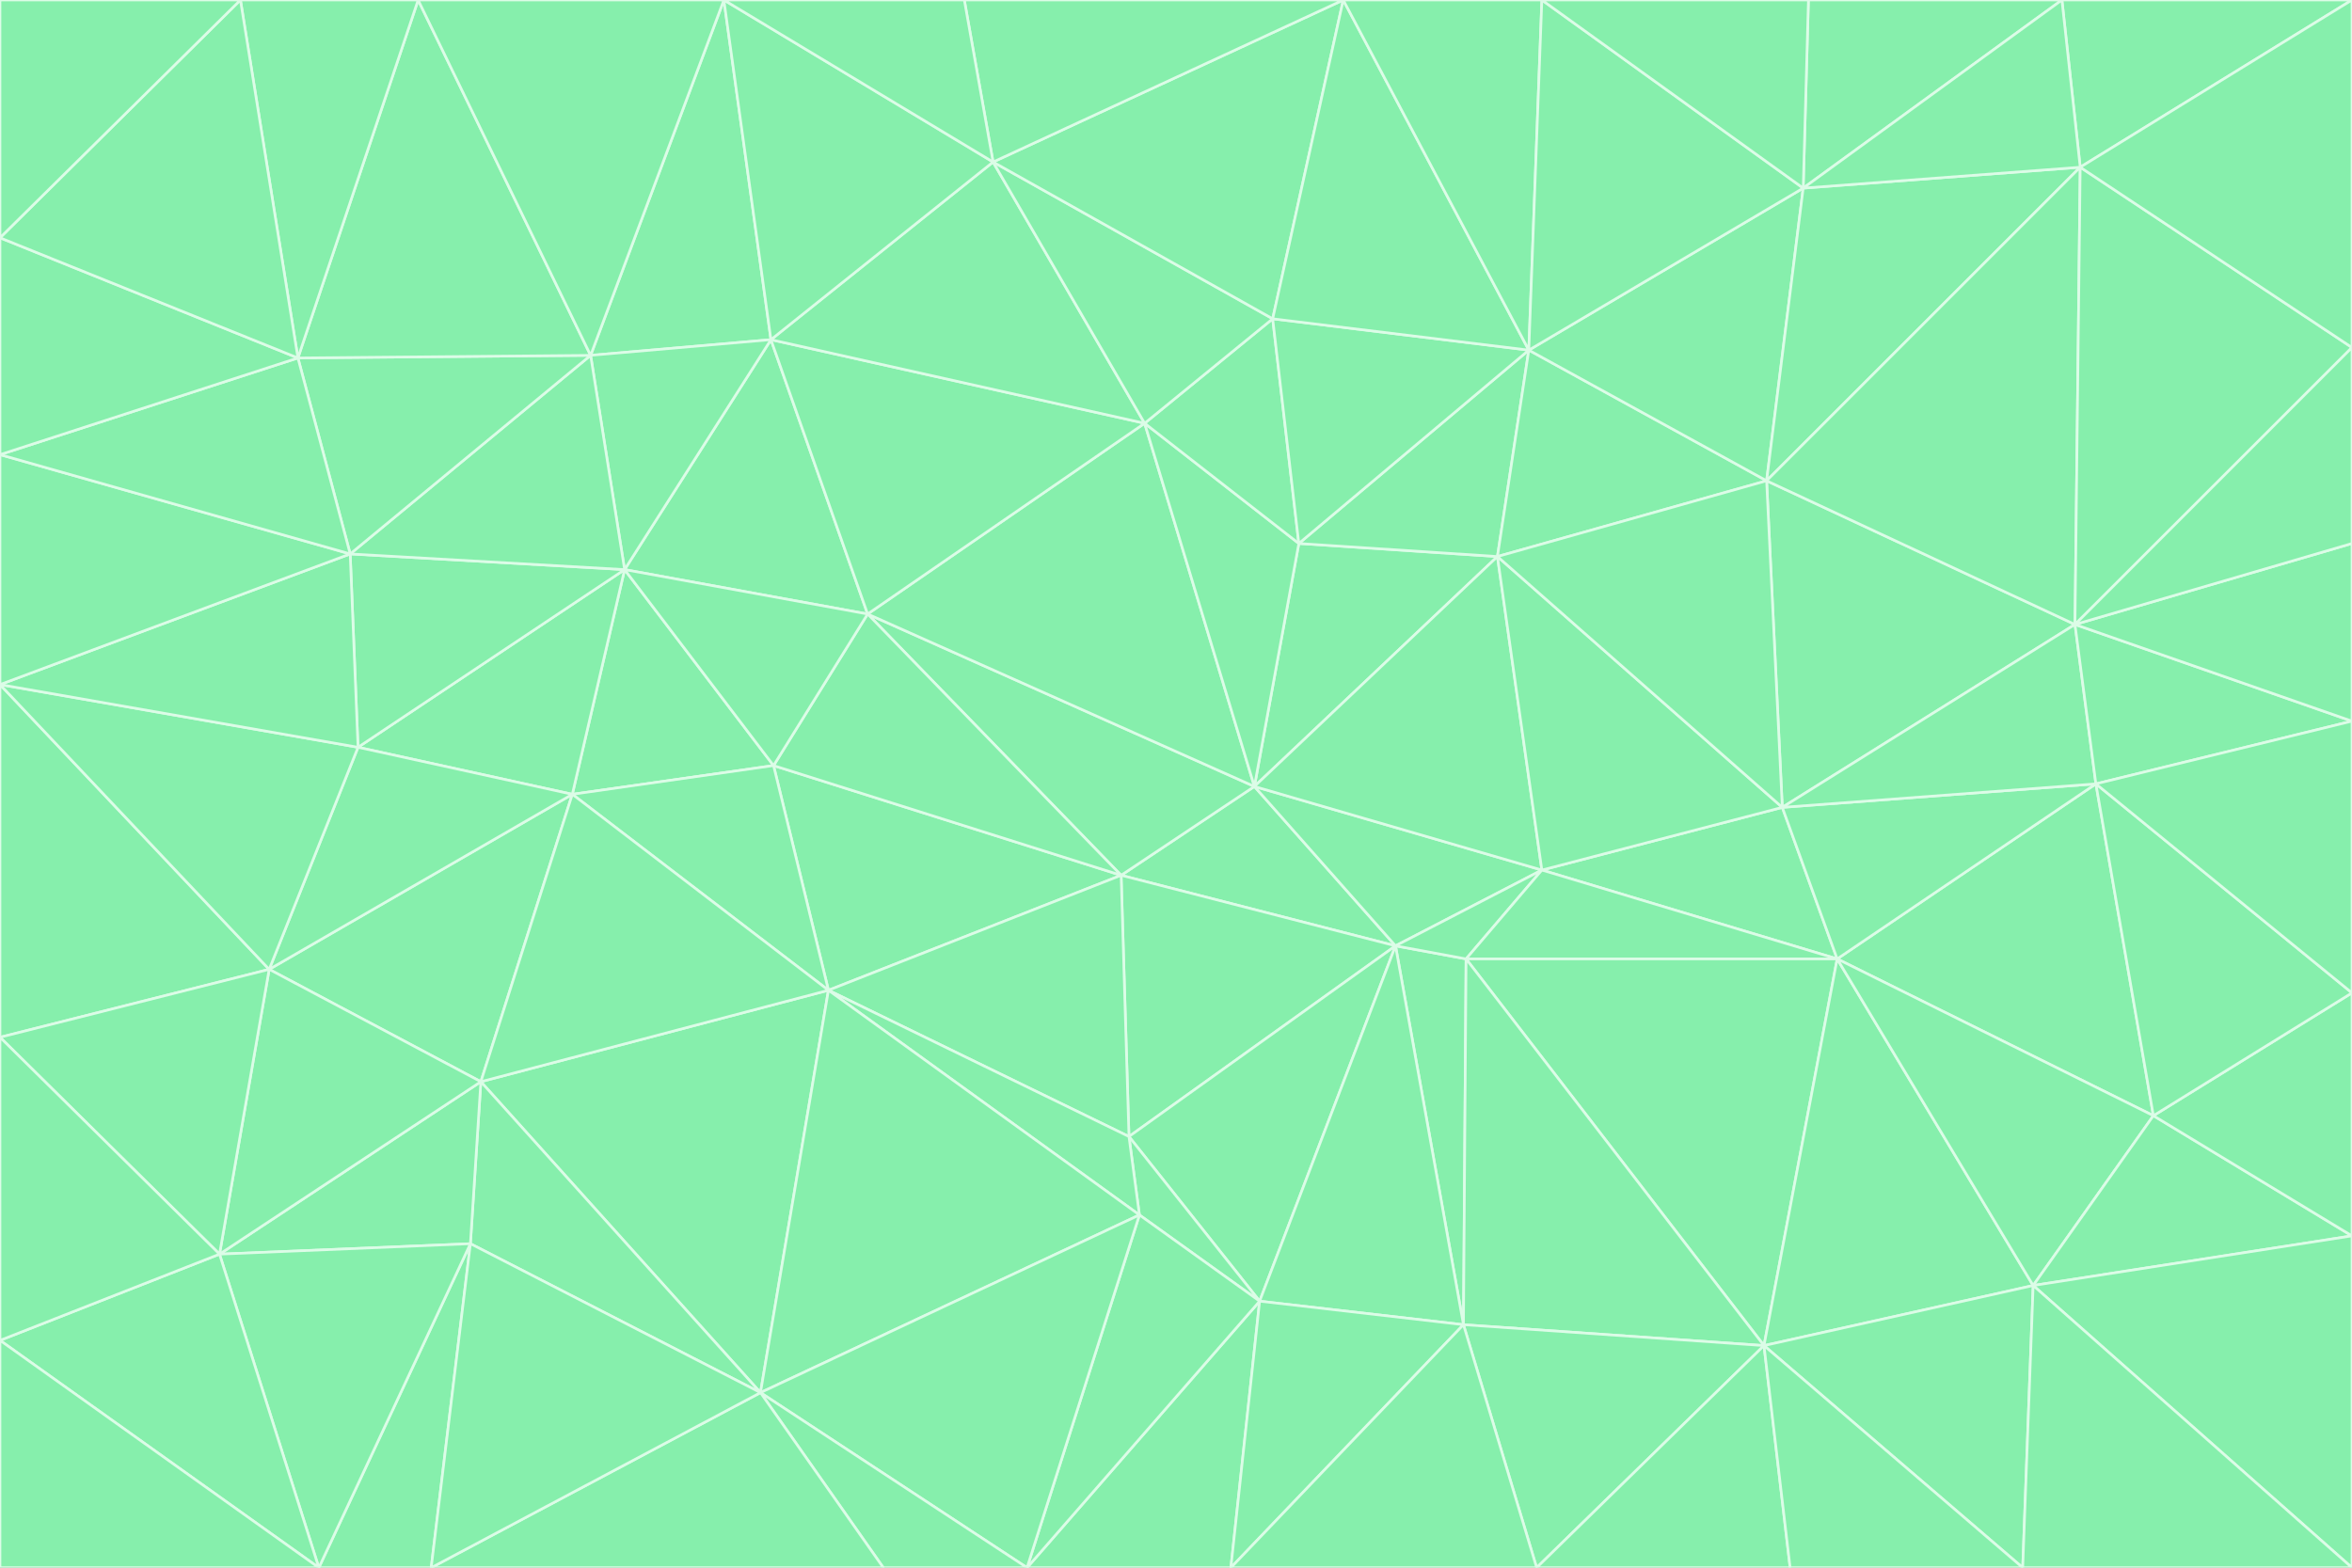 <svg id="visual" viewBox="0 0 900 600" width="900" height="600" xmlns="http://www.w3.org/2000/svg" xmlns:xlink="http://www.w3.org/1999/xlink" version="1.1"><rect x="0" y="0" width="900" height="600" fill="#333333" stroke="none"/><g stroke-width="1" stroke-linejoin="bevel"><path d="M480 301L429 335L534 362Z" fill="#86efac" stroke="#dcfce7"></path><path d="M534 362L590 333L480 301Z" fill="#86efac" stroke="#dcfce7"></path><path d="M429 335L432 435L534 362Z" fill="#86efac" stroke="#dcfce7"></path><path d="M534 362L560 507L561 367Z" fill="#86efac" stroke="#dcfce7"></path><path d="M561 367L590 333L534 362Z" fill="#86efac" stroke="#dcfce7"></path><path d="M432 435L482 498L534 362Z" fill="#86efac" stroke="#dcfce7"></path><path d="M436 465L482 498L432 435Z" fill="#86efac" stroke="#dcfce7"></path><path d="M703 367L682 309L590 333Z" fill="#86efac" stroke="#dcfce7"></path><path d="M573 213L497 208L480 301Z" fill="#86efac" stroke="#dcfce7"></path><path d="M480 301L332 235L429 335Z" fill="#86efac" stroke="#dcfce7"></path><path d="M296 293L317 379L429 335Z" fill="#86efac" stroke="#dcfce7"></path><path d="M429 335L317 379L432 435Z" fill="#86efac" stroke="#dcfce7"></path><path d="M432 435L317 379L436 465Z" fill="#86efac" stroke="#dcfce7"></path><path d="M590 333L573 213L480 301Z" fill="#86efac" stroke="#dcfce7"></path><path d="M482 498L560 507L534 362Z" fill="#86efac" stroke="#dcfce7"></path><path d="M438 162L332 235L480 301Z" fill="#86efac" stroke="#dcfce7"></path><path d="M332 235L296 293L429 335Z" fill="#86efac" stroke="#dcfce7"></path><path d="M497 208L438 162L480 301Z" fill="#86efac" stroke="#dcfce7"></path><path d="M487 122L438 162L497 208Z" fill="#86efac" stroke="#dcfce7"></path><path d="M703 367L590 333L561 367Z" fill="#86efac" stroke="#dcfce7"></path><path d="M590 333L682 309L573 213Z" fill="#86efac" stroke="#dcfce7"></path><path d="M675 515L703 367L561 367Z" fill="#86efac" stroke="#dcfce7"></path><path d="M585 134L497 208L573 213Z" fill="#86efac" stroke="#dcfce7"></path><path d="M585 134L487 122L497 208Z" fill="#86efac" stroke="#dcfce7"></path><path d="M295 130L239 218L332 235Z" fill="#86efac" stroke="#dcfce7"></path><path d="M393 600L471 600L482 498Z" fill="#86efac" stroke="#dcfce7"></path><path d="M482 498L471 600L560 507Z" fill="#86efac" stroke="#dcfce7"></path><path d="M560 507L675 515L561 367Z" fill="#86efac" stroke="#dcfce7"></path><path d="M393 600L482 498L436 465Z" fill="#86efac" stroke="#dcfce7"></path><path d="M676 184L585 134L573 213Z" fill="#86efac" stroke="#dcfce7"></path><path d="M588 600L675 515L560 507Z" fill="#86efac" stroke="#dcfce7"></path><path d="M184 414L291 533L317 379Z" fill="#86efac" stroke="#dcfce7"></path><path d="M317 379L291 533L436 465Z" fill="#86efac" stroke="#dcfce7"></path><path d="M291 533L393 600L436 465Z" fill="#86efac" stroke="#dcfce7"></path><path d="M794 239L676 184L682 309Z" fill="#86efac" stroke="#dcfce7"></path><path d="M682 309L676 184L573 213Z" fill="#86efac" stroke="#dcfce7"></path><path d="M239 218L219 304L296 293Z" fill="#86efac" stroke="#dcfce7"></path><path d="M296 293L219 304L317 379Z" fill="#86efac" stroke="#dcfce7"></path><path d="M239 218L296 293L332 235Z" fill="#86efac" stroke="#dcfce7"></path><path d="M471 600L588 600L560 507Z" fill="#86efac" stroke="#dcfce7"></path><path d="M295 130L332 235L438 162Z" fill="#86efac" stroke="#dcfce7"></path><path d="M291 533L338 600L393 600Z" fill="#86efac" stroke="#dcfce7"></path><path d="M380 62L295 130L438 162Z" fill="#86efac" stroke="#dcfce7"></path><path d="M103 371L184 414L219 304Z" fill="#86efac" stroke="#dcfce7"></path><path d="M219 304L184 414L317 379Z" fill="#86efac" stroke="#dcfce7"></path><path d="M291 533L165 600L338 600Z" fill="#86efac" stroke="#dcfce7"></path><path d="M487 122L380 62L438 162Z" fill="#86efac" stroke="#dcfce7"></path><path d="M514 0L380 62L487 122Z" fill="#86efac" stroke="#dcfce7"></path><path d="M588 600L685 600L675 515Z" fill="#86efac" stroke="#dcfce7"></path><path d="M824 427L802 300L703 367Z" fill="#86efac" stroke="#dcfce7"></path><path d="M184 414L180 476L291 533Z" fill="#86efac" stroke="#dcfce7"></path><path d="M778 492L703 367L675 515Z" fill="#86efac" stroke="#dcfce7"></path><path d="M703 367L802 300L682 309Z" fill="#86efac" stroke="#dcfce7"></path><path d="M774 600L778 492L675 515Z" fill="#86efac" stroke="#dcfce7"></path><path d="M802 300L794 239L682 309Z" fill="#86efac" stroke="#dcfce7"></path><path d="M676 184L690 72L585 134Z" fill="#86efac" stroke="#dcfce7"></path><path d="M277 0L226 136L295 130Z" fill="#86efac" stroke="#dcfce7"></path><path d="M295 130L226 136L239 218Z" fill="#86efac" stroke="#dcfce7"></path><path d="M239 218L137 286L219 304Z" fill="#86efac" stroke="#dcfce7"></path><path d="M134 212L137 286L239 218Z" fill="#86efac" stroke="#dcfce7"></path><path d="M184 414L84 480L180 476Z" fill="#86efac" stroke="#dcfce7"></path><path d="M778 492L824 427L703 367Z" fill="#86efac" stroke="#dcfce7"></path><path d="M802 300L900 276L794 239Z" fill="#86efac" stroke="#dcfce7"></path><path d="M796 64L690 72L676 184Z" fill="#86efac" stroke="#dcfce7"></path><path d="M585 134L514 0L487 122Z" fill="#86efac" stroke="#dcfce7"></path><path d="M590 0L514 0L585 134Z" fill="#86efac" stroke="#dcfce7"></path><path d="M690 72L590 0L585 134Z" fill="#86efac" stroke="#dcfce7"></path><path d="M380 62L277 0L295 130Z" fill="#86efac" stroke="#dcfce7"></path><path d="M514 0L369 0L380 62Z" fill="#86efac" stroke="#dcfce7"></path><path d="M226 136L134 212L239 218Z" fill="#86efac" stroke="#dcfce7"></path><path d="M114 137L134 212L226 136Z" fill="#86efac" stroke="#dcfce7"></path><path d="M0 397L103 371L0 262Z" fill="#86efac" stroke="#dcfce7"></path><path d="M137 286L103 371L219 304Z" fill="#86efac" stroke="#dcfce7"></path><path d="M685 600L774 600L675 515Z" fill="#86efac" stroke="#dcfce7"></path><path d="M778 492L900 473L824 427Z" fill="#86efac" stroke="#dcfce7"></path><path d="M122 600L165 600L180 476Z" fill="#86efac" stroke="#dcfce7"></path><path d="M180 476L165 600L291 533Z" fill="#86efac" stroke="#dcfce7"></path><path d="M369 0L277 0L380 62Z" fill="#86efac" stroke="#dcfce7"></path><path d="M789 0L692 0L690 72Z" fill="#86efac" stroke="#dcfce7"></path><path d="M690 72L692 0L590 0Z" fill="#86efac" stroke="#dcfce7"></path><path d="M103 371L84 480L184 414Z" fill="#86efac" stroke="#dcfce7"></path><path d="M900 473L900 380L824 427Z" fill="#86efac" stroke="#dcfce7"></path><path d="M824 427L900 380L802 300Z" fill="#86efac" stroke="#dcfce7"></path><path d="M794 239L796 64L676 184Z" fill="#86efac" stroke="#dcfce7"></path><path d="M160 0L114 137L226 136Z" fill="#86efac" stroke="#dcfce7"></path><path d="M0 262L103 371L137 286Z" fill="#86efac" stroke="#dcfce7"></path><path d="M103 371L0 397L84 480Z" fill="#86efac" stroke="#dcfce7"></path><path d="M900 380L900 276L802 300Z" fill="#86efac" stroke="#dcfce7"></path><path d="M900 133L796 64L794 239Z" fill="#86efac" stroke="#dcfce7"></path><path d="M84 480L122 600L180 476Z" fill="#86efac" stroke="#dcfce7"></path><path d="M900 600L900 473L778 492Z" fill="#86efac" stroke="#dcfce7"></path><path d="M900 276L900 208L794 239Z" fill="#86efac" stroke="#dcfce7"></path><path d="M900 0L789 0L796 64Z" fill="#86efac" stroke="#dcfce7"></path><path d="M796 64L789 0L690 72Z" fill="#86efac" stroke="#dcfce7"></path><path d="M900 208L900 133L794 239Z" fill="#86efac" stroke="#dcfce7"></path><path d="M277 0L160 0L226 136Z" fill="#86efac" stroke="#dcfce7"></path><path d="M0 262L137 286L134 212Z" fill="#86efac" stroke="#dcfce7"></path><path d="M84 480L0 513L122 600Z" fill="#86efac" stroke="#dcfce7"></path><path d="M0 262L134 212L0 174Z" fill="#86efac" stroke="#dcfce7"></path><path d="M774 600L900 600L778 492Z" fill="#86efac" stroke="#dcfce7"></path><path d="M0 174L134 212L114 137Z" fill="#86efac" stroke="#dcfce7"></path><path d="M0 397L0 513L84 480Z" fill="#86efac" stroke="#dcfce7"></path><path d="M0 91L0 174L114 137Z" fill="#86efac" stroke="#dcfce7"></path><path d="M160 0L92 0L114 137Z" fill="#86efac" stroke="#dcfce7"></path><path d="M0 513L0 600L122 600Z" fill="#86efac" stroke="#dcfce7"></path><path d="M92 0L0 91L114 137Z" fill="#86efac" stroke="#dcfce7"></path><path d="M900 133L900 0L796 64Z" fill="#86efac" stroke="#dcfce7"></path><path d="M92 0L0 0L0 91Z" fill="#86efac" stroke="#dcfce7"></path></g></svg>
